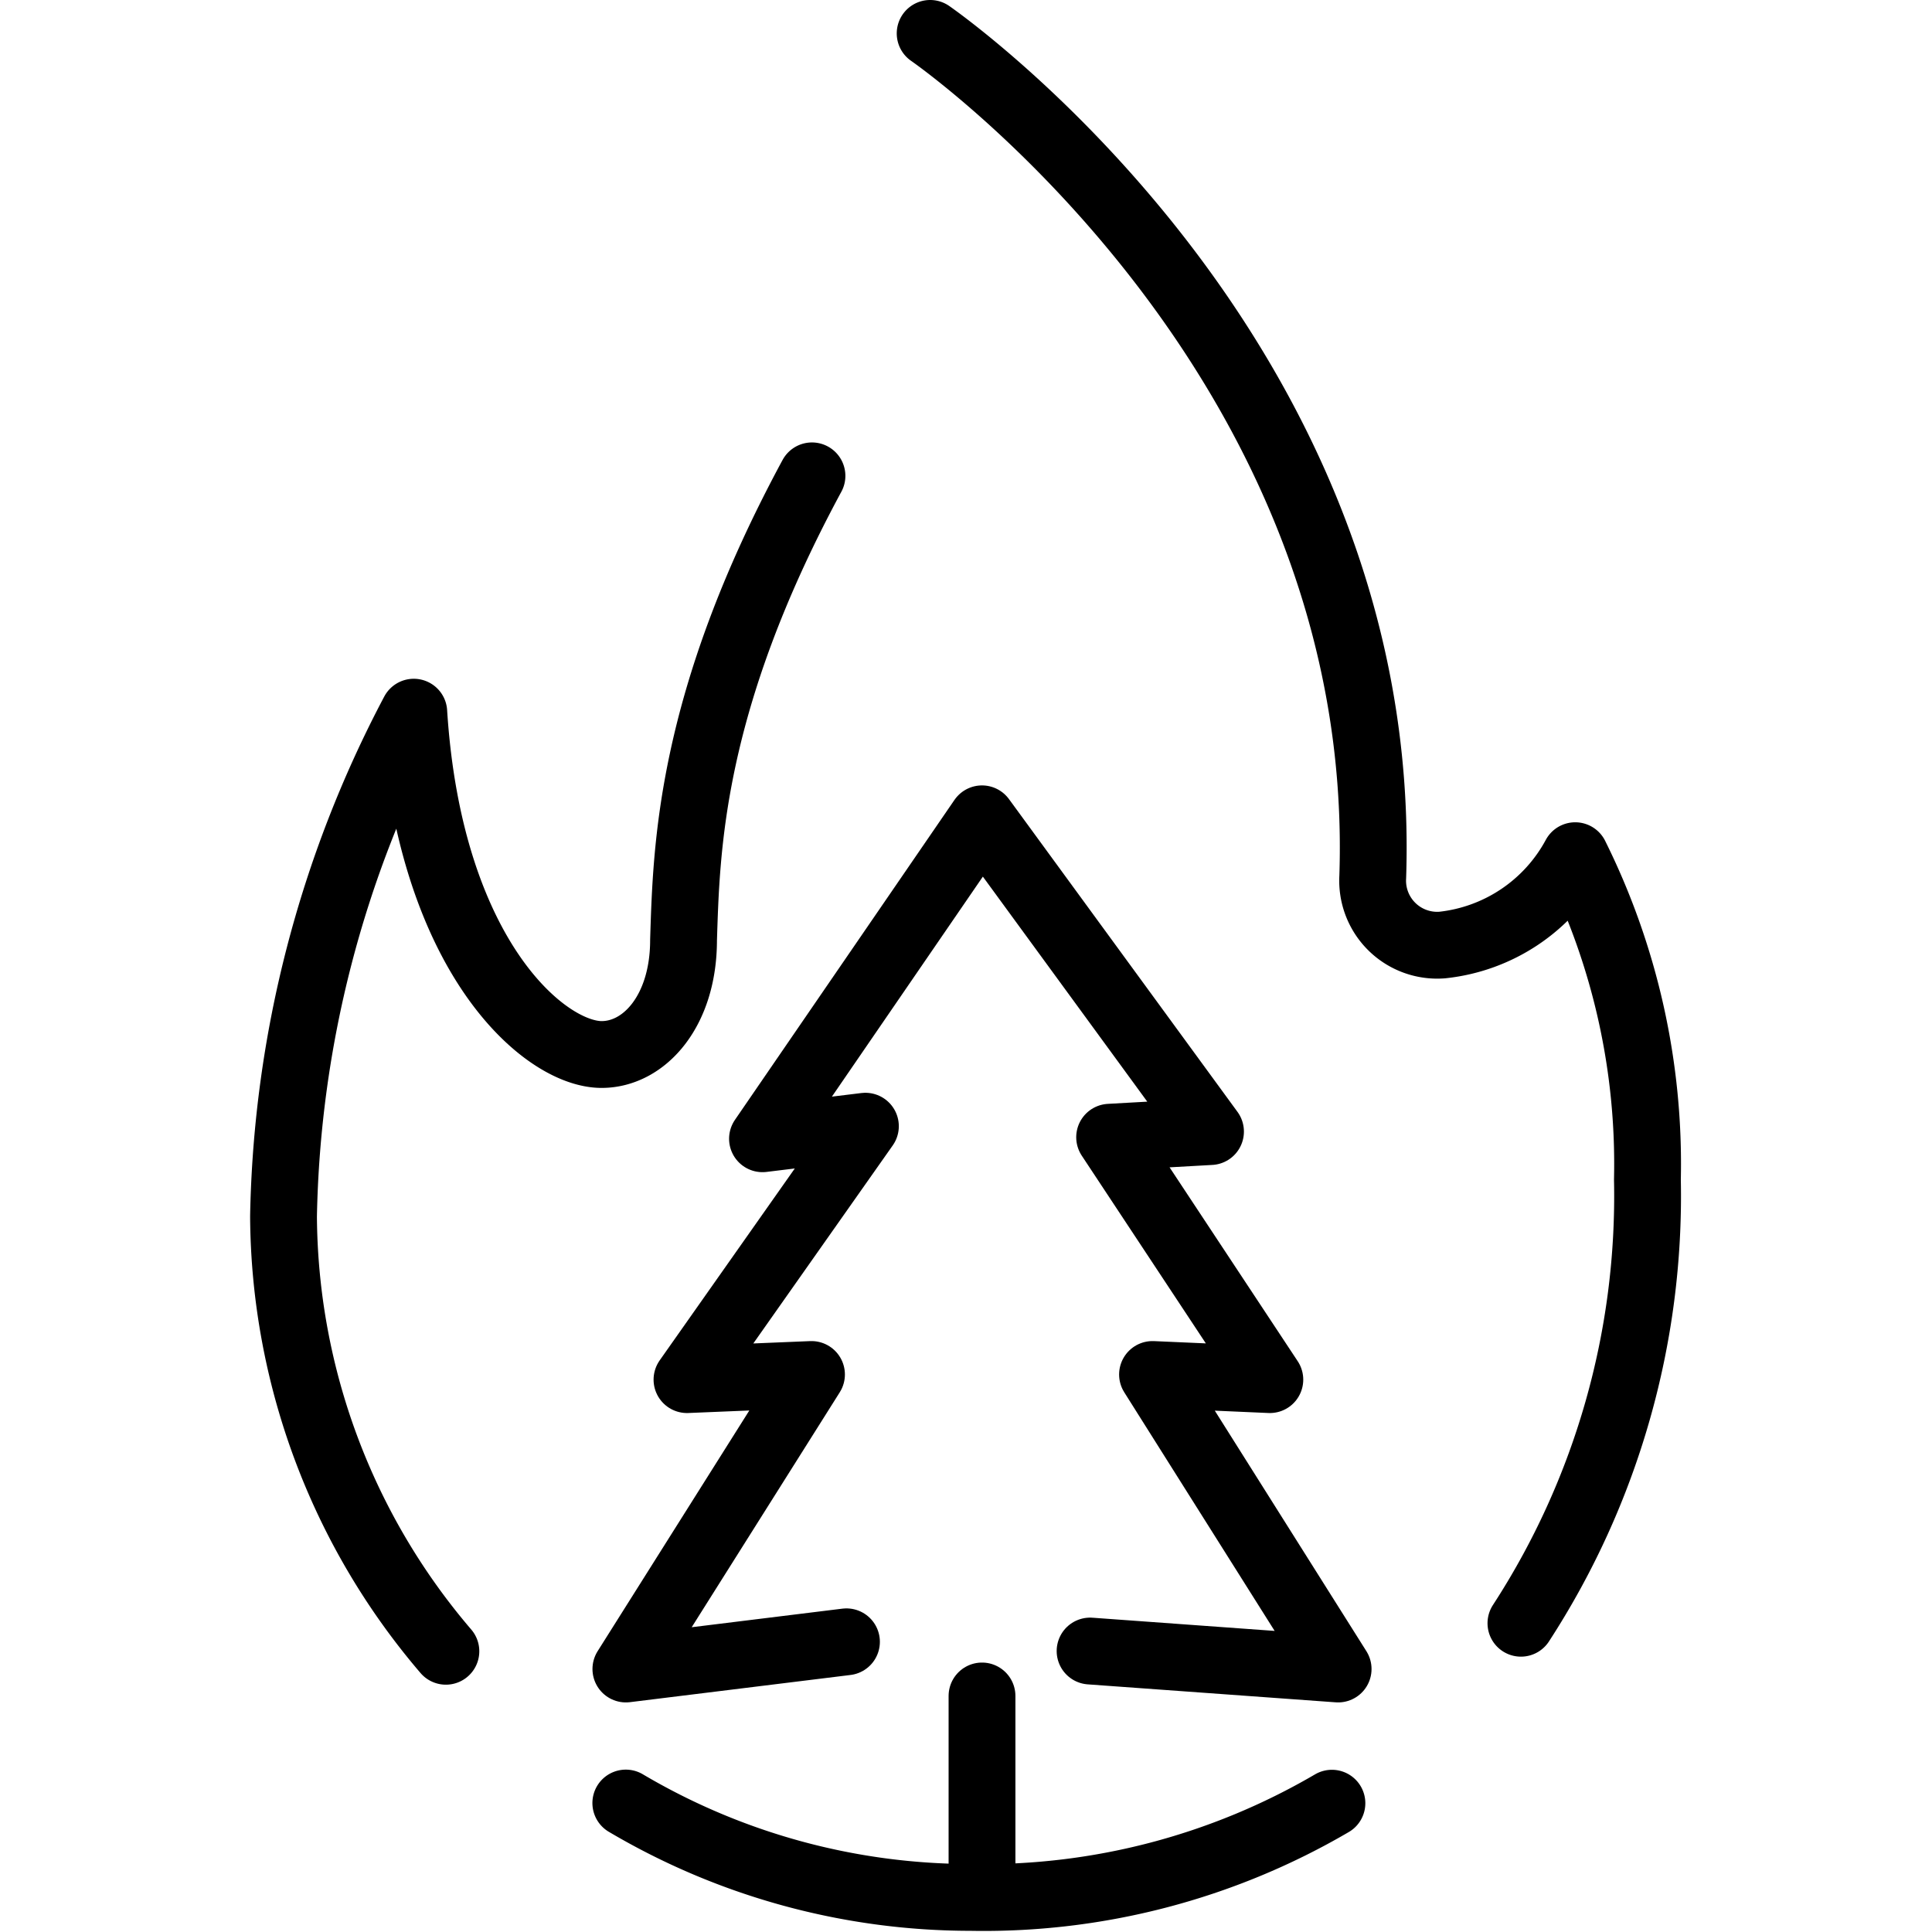 <svg xmlns="http://www.w3.org/2000/svg" width="24" height="24" viewBox="0 0 24 24"> <g transform="translate(3.107 0.0) scale(0.415)">
  
  <g
     id="line"
     transform="translate(-14.489,-6.46)">
    <polyline
       fill="none"
       stroke="#000"
       stroke-linecap="round"
       stroke-linejoin="round"
       stroke-width="2"
       points="39.632 55.881 47.057 56.419 41.501 47.603 45.013 47.757 40.217 40.501 43.237 40.332 36.397 30.97 29.826 40.547 32.907 40.171 27.566 47.757 31.293 47.603 25.737 56.419 32.34 55.605"
       id="polyline2" />
    <line
       x1="36.397"
       x2="36.397"
       y1="57.226"
       y2="63.22"
       fill="none"
       stroke="#000"
       stroke-linecap="round"
       stroke-miterlimit="10"
       stroke-width="2"
       id="line4" />
    <path
       fill="none"
       stroke="#000"
       stroke-linecap="round"
       stroke-linejoin="round"
       stroke-width="2"
       d="m 20.349,55.888 a 20.195,20.195 0 0 1 -4.86,-13.019 33.583,33.583 0 0 1 3.899,-15.091 c 0.465,7.305 3.911,10.247 5.622,10.247 1.278,0 2.453,-1.302 2.453,-3.426 0.088,-2.742 0.177,-7.107 3.844,-13.895"
       id="path6" />
    <path
       fill="none"
       stroke="#000"
       stroke-linecap="round"
       stroke-linejoin="round"
       stroke-width="2"
       d="M 46.871,60.436 A 20.638,20.638 0 0 1 36.059,63.256 20.288,20.288 0 0 1 25.735,60.431"
       id="path8" />
    <path
       fill="none"
       stroke="#000"
       stroke-linecap="round"
       stroke-linejoin="round"
       stroke-width="2"
       d="m 34.845,7.46 c 0,0 13.779,9.509 13.248,25.254 a 1.932,1.932 0 0 0 2.08,2.034 5.14,5.14 0 0 0 3.981,-2.674 20.721,20.721 0 0 1 2.161,9.695 23.467,23.467 0 0 1 -3.786,13.28"
       id="path10" />
  </g>
</g></svg>